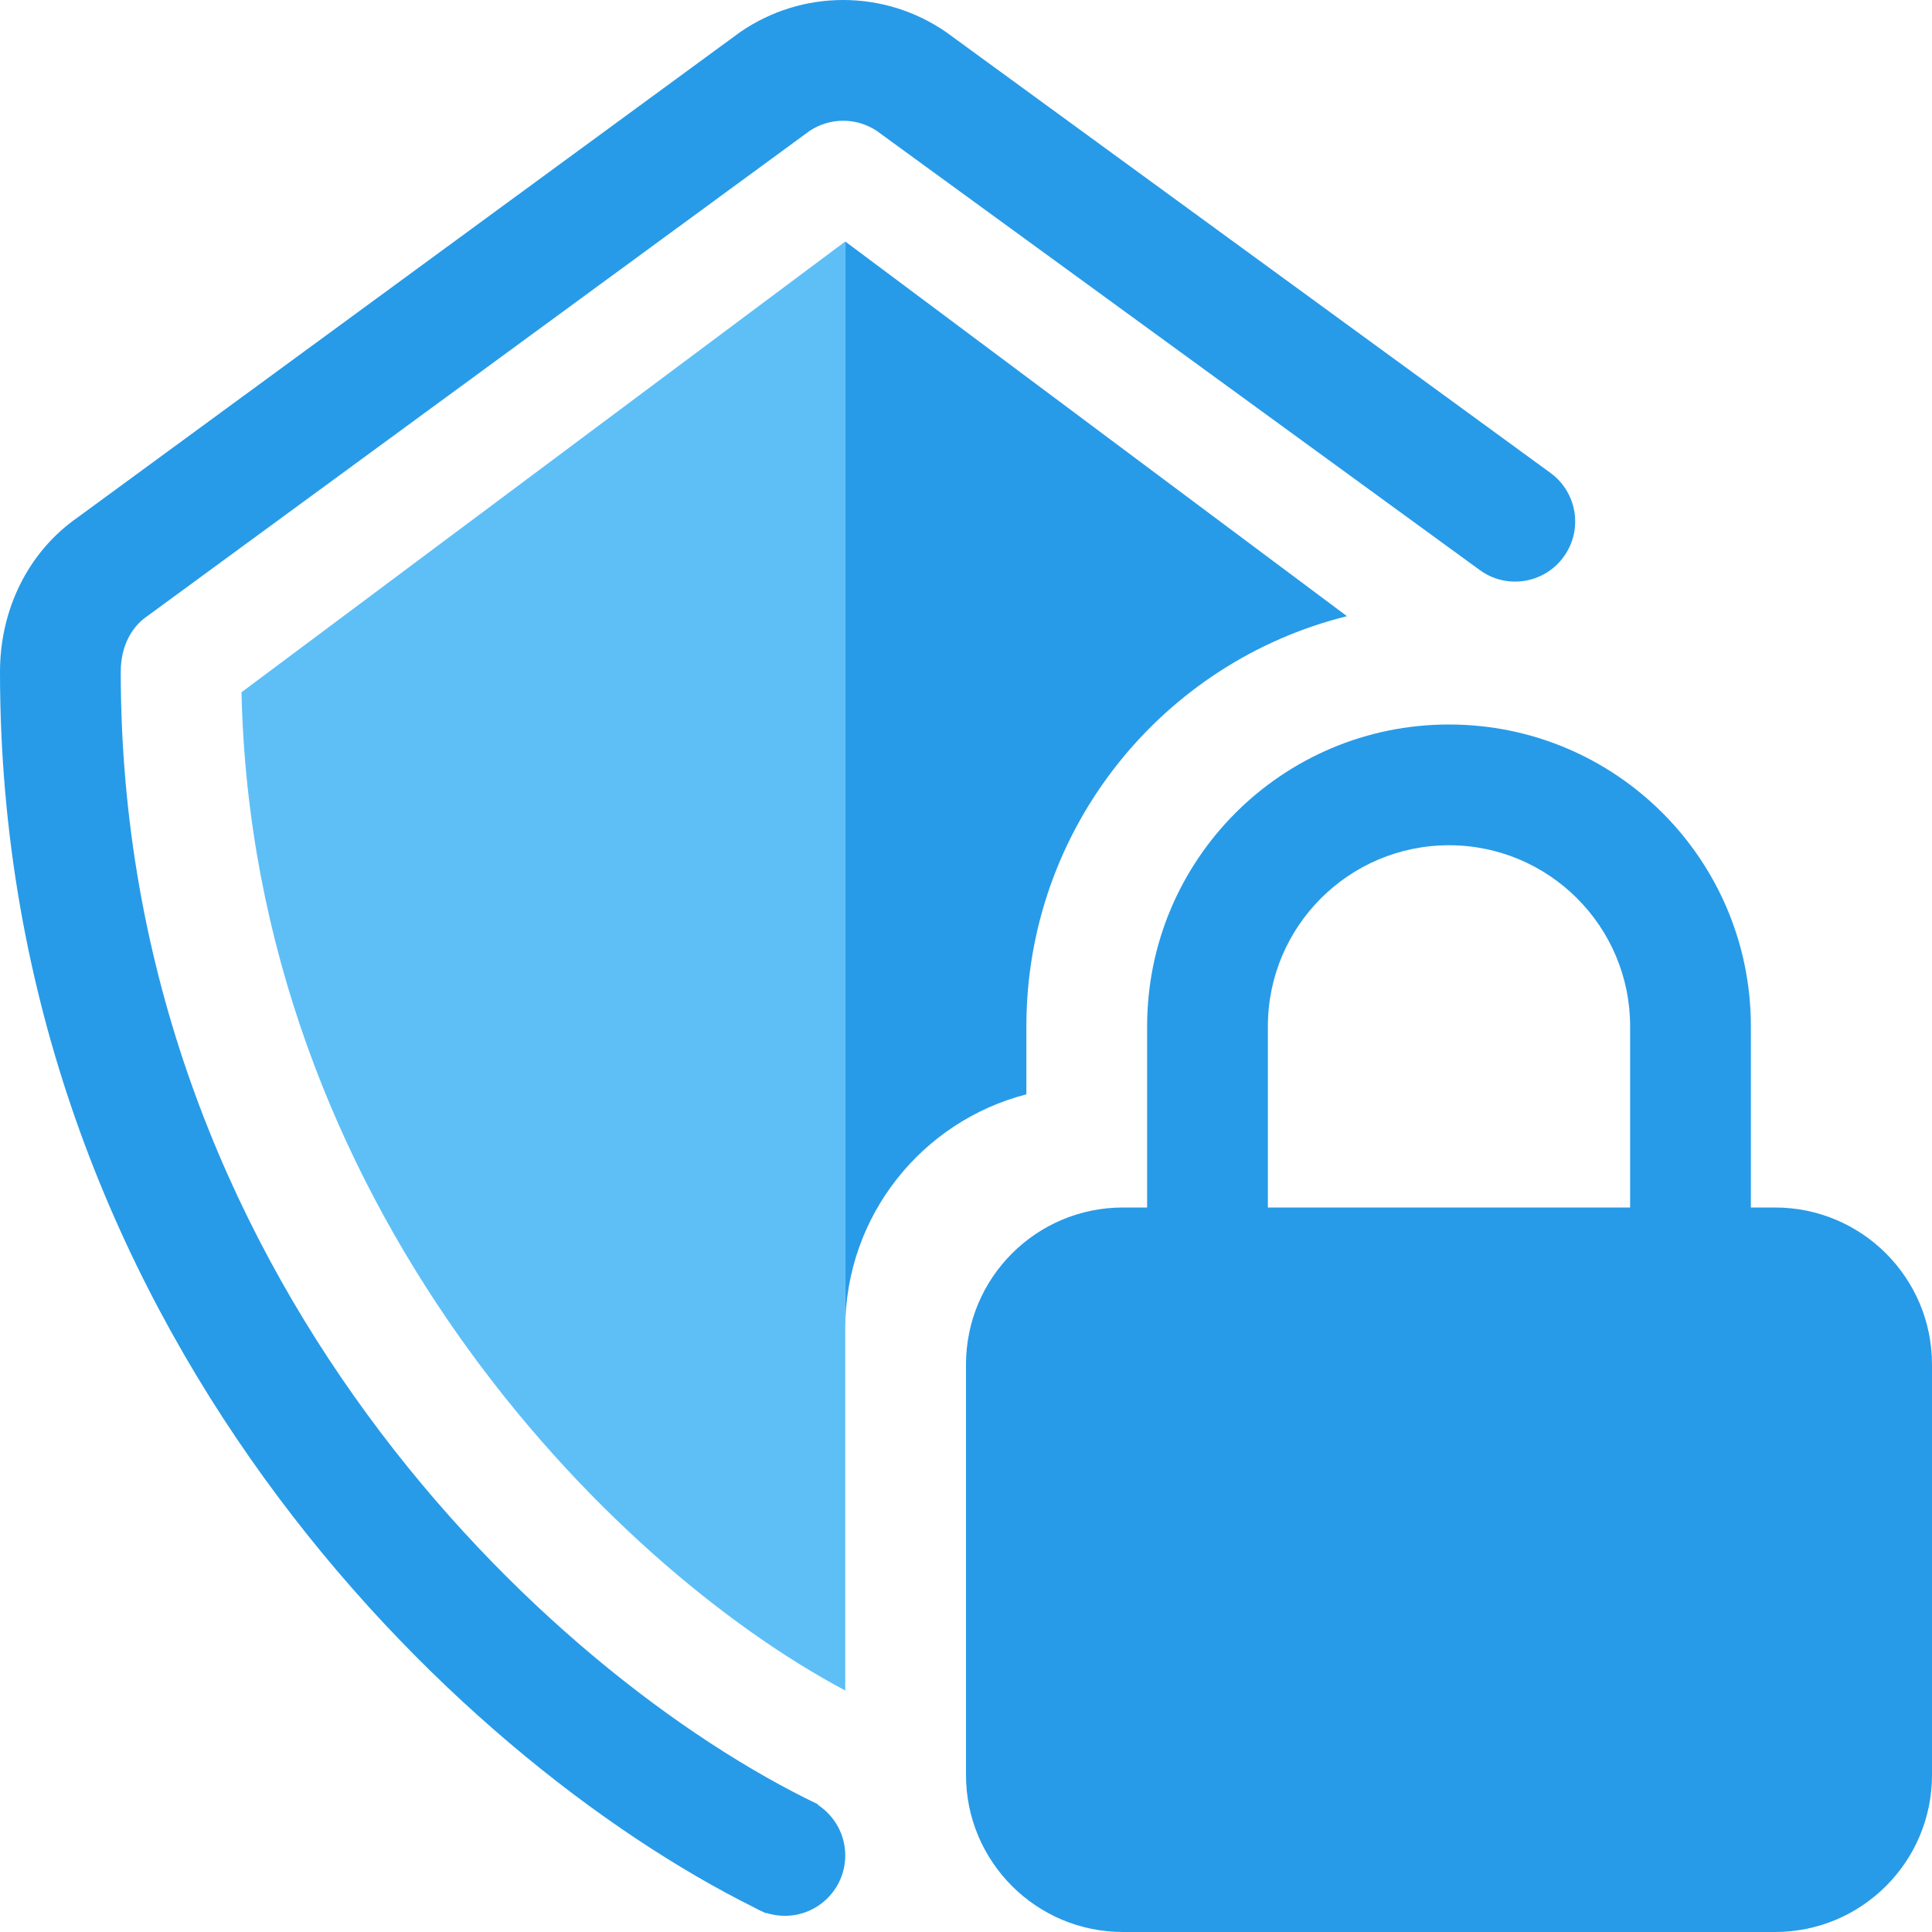 <svg width="16" height="16" viewBox="0 0 16 16" fill="none" xmlns="http://www.w3.org/2000/svg">
<path d="M7 2V13.894V14C5.037 12.958 2.093 9.965 2 5.733L7 2Z" fill="#5EBFF7"/>
<path fill-rule="evenodd" clip-rule="evenodd" d="M11.155 5.103L7 2V11C7 10.068 7.637 9.285 8.5 9.063V8.5C8.5 6.858 9.63 5.481 11.155 5.103Z" fill="#279BE8"/>
<path fill-rule="evenodd" clip-rule="evenodd" d="M0.646 4.283C0.228 4.573 9.29128e-08 5.054 9.29128e-08 5.563C-0.001 10.966 3.757 14.56 6.248 15.798C6.269 15.81 6.29 15.821 6.312 15.83L6.343 15.845L6.344 15.841L6.342 15.841C6.392 15.857 6.445 15.866 6.5 15.866C6.776 15.866 7 15.642 7 15.366C7 15.191 6.91 15.037 6.773 14.947L6.775 14.943C4.526 13.865 0.999 10.545 1 5.563C1 5.348 1.093 5.19 1.215 5.106L1.226 5.098L6.705 1.084C6.873 0.972 7.093 0.972 7.261 1.084L12.255 4.721C12.478 4.884 12.792 4.833 12.952 4.608C13.111 4.386 13.061 4.078 12.841 3.917L7.837 0.267C7.323 -0.089 6.642 -0.089 6.128 0.267L0.646 4.283Z" fill="#279BE8"/>
<path fill-rule="evenodd" clip-rule="evenodd" d="M9.5 10V8.5C9.5 7.119 10.619 6 12 6C13.381 6 14.5 7.119 14.5 8.5V10H14.7C15.418 10 16 10.582 16 11.3V14.7C16 15.418 15.418 16 14.7 16H9.3C8.582 16 8 15.418 8 14.7V11.3C8 10.582 8.582 10 9.3 10H9.5ZM10.5 8.5C10.5 7.672 11.172 7 12 7C12.828 7 13.5 7.672 13.5 8.5V10H10.5V8.5Z" fill="#279BE8"/>
</svg>
